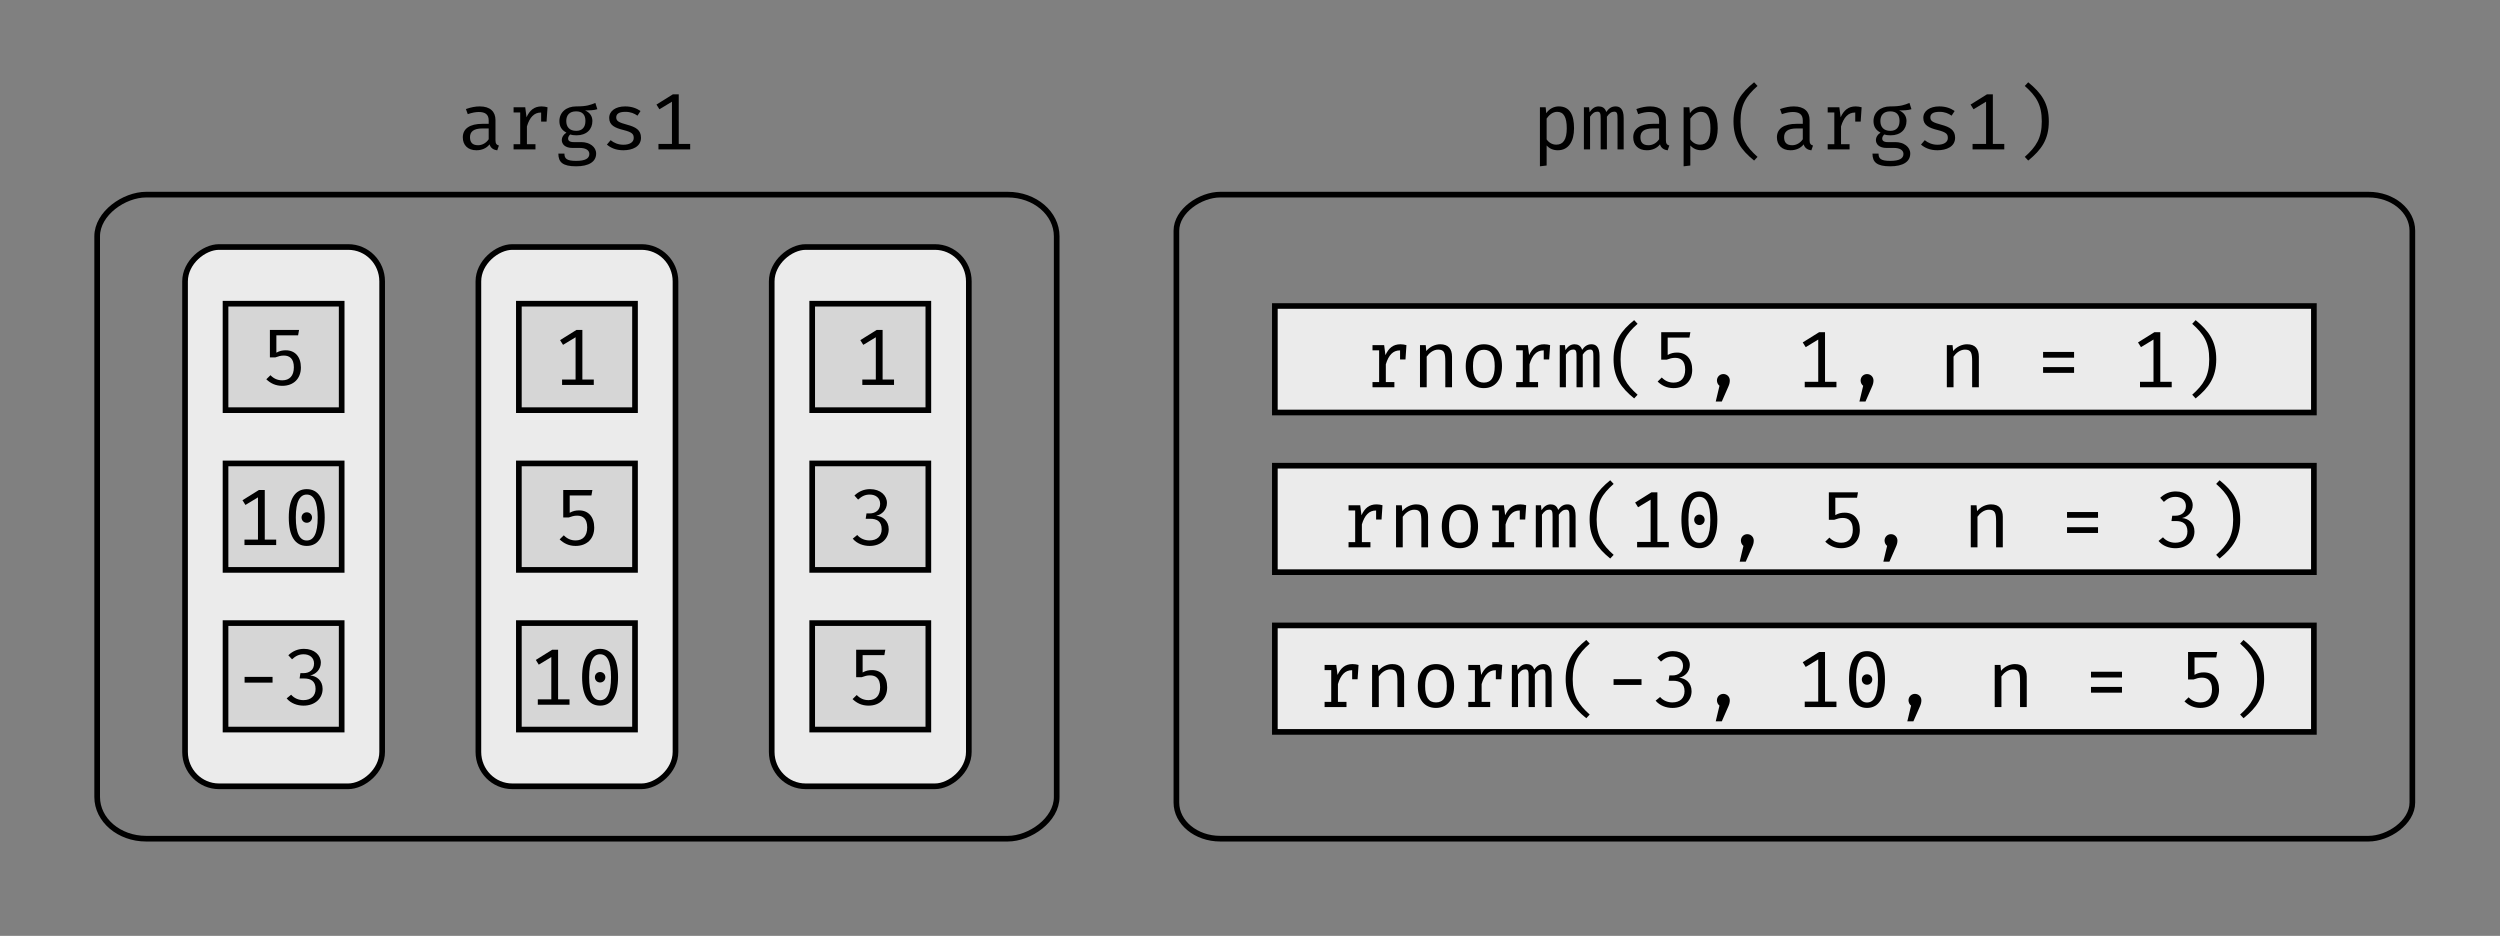 <?xml version="1.0" encoding="UTF-8" standalone="no"?>
<svg
   xmlns:dc="http://purl.org/dc/elements/1.1/"
   xmlns:cc="http://creativecommons.org/ns#"
   xmlns:rdf="http://www.w3.org/1999/02/22-rdf-syntax-ns#"
   xmlns:svg="http://www.w3.org/2000/svg"
   xmlns="http://www.w3.org/2000/svg"
   viewBox="0 0 500.776 187.461"
   height="49.599mm"
   width="132.497mm"
   id="svg2"
   version="1.1">
  <rect x="0" y="0" width="500.776" height="187.461" fill="#808080" stroke="none"/>
  <defs
     id="defs6" />
  <rect
     transform="rotate(90)"
     ry="6.796"
     rx="6.883"
     y="-76.55"
     x="49.479"
     height="39.484"
     width="108.025"
     id="rect889"
     style="fill:#ebebeb;fill-opacity:1;stroke:#000000;stroke-width:1.134;stroke-miterlimit:4;stroke-dasharray:none;paint-order:markers fill stroke" />
  <rect
     transform="rotate(90)"
     style="fill:#d6d6d6;fill-opacity:1;stroke:#000000;stroke-width:1.134;stroke-miterlimit:4;stroke-dasharray:none;paint-order:markers fill stroke"
     id="rect859"
     width="21.327"
     height="23.266"
     x="60.837"
     y="-68.441"
     rx="0"
     ry="0" />
  <g
     id="text863"
     style="font-style:normal;font-weight:normal;font-size:40px;line-height:1.25;font-family:Mono-serif;letter-spacing:0px;word-spacing:0px;fill:#000000;fill-opacity:1;stroke:none;stroke-width:1.134;stroke-miterlimit:4;stroke-dasharray:none;paint-order:markers fill stroke"
     aria-label="5">
    <path
       id="path52"
       style="font-style:normal;font-variant:normal;font-weight:normal;font-stretch:normal;font-size:16px;font-family:'Fira Mono';-inkscape-font-specification:'Fira Mono';stroke-width:1.134;stroke-miterlimit:4;stroke-dasharray:none;paint-order:markers fill stroke"
       d="m 59.904,66.086 h -5.84 v 5.504 h 1.088 c 0.64,-0.224 1.072,-0.368 1.712,-0.368 1.12,0 2,0.592 2,2.352 0,1.712 -0.864,2.608 -2.32,2.608 -0.944,0 -1.696,-0.336 -2.368,-1.024 l -0.832,0.816 c 0.848,0.816 1.872,1.312 3.2,1.312 2.272,0 3.728,-1.456 3.728,-3.664 0,-2.208 -1.216,-3.456 -3.024,-3.456 -0.656,0 -1.232,0.112 -1.888,0.48 v -3.472 h 4.352 z" />
  </g>
  <rect
     transform="rotate(90)"
     style="fill:#d6d6d6;fill-opacity:1;stroke:#000000;stroke-width:1.134;stroke-miterlimit:4;stroke-dasharray:none;paint-order:markers fill stroke"
     id="rect871"
     width="21.327"
     height="23.266"
     x="92.828"
     y="-68.441"
     rx="0"
     ry="0" />
  <g
     id="text875"
     style="font-style:normal;font-weight:normal;font-size:40px;line-height:1.25;font-family:Mono-serif;letter-spacing:0px;word-spacing:0px;fill:#000000;fill-opacity:1;stroke:none;stroke-width:1.134;stroke-miterlimit:4;stroke-dasharray:none;paint-order:markers fill stroke"
     aria-label="10">
    <path
       id="path55"
       style="font-style:normal;font-variant:normal;font-weight:normal;font-stretch:normal;font-size:16px;font-family:'Fira Mono';-inkscape-font-specification:'Fira Mono';stroke-width:1.134;stroke-miterlimit:4;stroke-dasharray:none;paint-order:markers fill stroke"
       d="m 53.035,108.091 v -9.936 h -1.184 l -3.28,2.048 0.592,0.944 2.512,-1.52 v 8.464 h -2.704 v 1.088 h 6.352 v -1.088 z" />
    <path
       id="path57"
       style="font-style:normal;font-variant:normal;font-weight:normal;font-stretch:normal;font-size:16px;font-family:'Fira Mono';-inkscape-font-specification:'Fira Mono';stroke-width:1.134;stroke-miterlimit:4;stroke-dasharray:none;paint-order:markers fill stroke"
       d="m 61.445,97.979 c -2.368,0 -3.6,2.032 -3.6,5.68 0,3.664 1.232,5.696 3.6,5.696 2.368,0 3.6,-2.032 3.6,-5.696 0,-3.648 -1.232,-5.68 -3.6,-5.68 z m 0,1.088 c 1.376,0 2.192,1.344 2.192,4.592 0,3.264 -0.816,4.608 -2.192,4.608 -1.36,0 -2.192,-1.344 -2.192,-4.608 0,-3.248 0.832,-4.592 2.192,-4.592 z m 0,3.552 c -0.592,0 -1.04,0.464 -1.04,1.04 0,0.592 0.448,1.056 1.04,1.056 0.608,0 1.056,-0.464 1.056,-1.056 0,-0.576 -0.448,-1.04 -1.056,-1.04 z" />
  </g>
  <rect
     transform="rotate(90)"
     ry="0"
     rx="0"
     y="-68.441"
     x="124.819"
     height="23.266"
     width="21.327"
     id="rect877"
     style="fill:#d6d6d6;fill-opacity:1;stroke:#000000;stroke-width:1.134;stroke-miterlimit:4;stroke-dasharray:none;paint-order:markers fill stroke" />
  <g
     id="text881"
     style="font-style:normal;font-weight:normal;font-size:40px;line-height:1.25;font-family:Mono-serif;letter-spacing:0px;word-spacing:0px;fill:#000000;fill-opacity:1;stroke:none;stroke-width:1.134;stroke-miterlimit:4;stroke-dasharray:none;paint-order:markers fill stroke"
     aria-label="-3">
    <path
       id="path60"
       style="font-style:normal;font-variant:normal;font-weight:normal;font-stretch:normal;font-size:16px;font-family:'Fira Mono';-inkscape-font-specification:'Fira Mono';stroke-width:1.134;stroke-miterlimit:4;stroke-dasharray:none;paint-order:markers fill stroke"
       d="m 48.995,136.739 h 5.6 v -1.152 h -5.6 z" />
    <path
       id="path62"
       style="font-style:normal;font-variant:normal;font-weight:normal;font-stretch:normal;font-size:16px;font-family:'Fira Mono';-inkscape-font-specification:'Fira Mono';stroke-width:1.134;stroke-miterlimit:4;stroke-dasharray:none;paint-order:markers fill stroke"
       d="m 60.893,129.971 c -1.136,0 -2.192,0.384 -3.136,1.28 l 0.736,0.816 c 0.736,-0.672 1.392,-1.008 2.336,-1.008 1.168,0 2.08,0.656 2.08,1.856 0,1.328 -1.024,1.92 -2.08,1.92 h -0.656 l -0.16,1.072 h 0.912 c 1.312,0 2.288,0.512 2.288,2.096 0,1.376 -0.912,2.24 -2.448,2.24 -0.896,0 -1.824,-0.352 -2.448,-1.088 l -0.896,0.736 c 0.832,1.008 2.144,1.456 3.376,1.456 2.288,0 3.824,-1.44 3.824,-3.344 0,-1.712 -1.216,-2.608 -2.496,-2.704 1.152,-0.224 2.144,-1.232 2.144,-2.56 0,-1.504 -1.296,-2.768 -3.376,-2.768 z" />
  </g>
  <rect
     style="fill:#ebebeb;fill-opacity:1;stroke:#000000;stroke-width:1.134;stroke-miterlimit:4;stroke-dasharray:none;paint-order:markers fill stroke"
     id="rect2437"
     width="108.025"
     height="39.484"
     x="49.479"
     y="-135.308"
     rx="6.883"
     ry="6.796"
     transform="rotate(90)" />
  <rect
     ry="0"
     rx="0"
     y="-127.199"
     x="60.837"
     height="23.266"
     width="21.327"
     id="rect2411"
     style="fill:#d6d6d6;fill-opacity:1;stroke:#000000;stroke-width:1.134;stroke-miterlimit:4;stroke-dasharray:none;paint-order:markers fill stroke"
     transform="rotate(90)" />
  <g
     id="text2415"
     style="font-style:normal;font-weight:normal;font-size:40px;line-height:1.25;font-family:Mono-serif;letter-spacing:0px;word-spacing:0px;fill:#000000;fill-opacity:1;stroke:none;stroke-width:1.134;stroke-miterlimit:4;stroke-dasharray:none;paint-order:markers fill stroke"
     aria-label="1">
    <path
       id="path65"
       style="font-style:normal;font-variant:normal;font-weight:normal;font-stretch:normal;font-size:16px;font-family:'Fira Mono';-inkscape-font-specification:'Fira Mono';stroke-width:1.134;stroke-miterlimit:4;stroke-dasharray:none;paint-order:markers fill stroke"
       d="m 116.654,76.022 v -9.936 h -1.184 l -3.28,2.048 0.592,0.944 2.512,-1.52 v 8.464 h -2.704 v 1.088 h 6.352 v -1.088 z" />
  </g>
  <rect
     ry="0"
     rx="0"
     y="-127.199"
     x="92.828"
     height="23.266"
     width="21.327"
     id="rect2421"
     style="fill:#d6d6d6;fill-opacity:1;stroke:#000000;stroke-width:1.134;stroke-miterlimit:4;stroke-dasharray:none;paint-order:markers fill stroke"
     transform="rotate(90)" />
  <g
     id="text2425"
     style="font-style:normal;font-weight:normal;font-size:40px;line-height:1.25;font-family:Mono-serif;letter-spacing:0px;word-spacing:0px;fill:#000000;fill-opacity:1;stroke:none;stroke-width:1.134;stroke-miterlimit:4;stroke-dasharray:none;paint-order:markers fill stroke"
     aria-label="5">
    <path
       id="path68"
       style="font-style:normal;font-variant:normal;font-weight:normal;font-stretch:normal;font-size:16px;font-family:'Fira Mono';-inkscape-font-specification:'Fira Mono';stroke-width:1.134;stroke-miterlimit:4;stroke-dasharray:none;paint-order:markers fill stroke"
       d="m 118.662,98.155 h -5.84 v 5.504 h 1.088 c 0.64,-0.224 1.072,-0.368 1.712,-0.368 1.12,0 2,0.592 2,2.352 0,1.712 -0.864,2.608 -2.32,2.608 -0.944,0 -1.696,-0.336 -2.368,-1.024 l -0.832,0.816 c 0.848,0.816 1.872,1.312 3.2,1.312 2.272,0 3.728,-1.456 3.728,-3.664 0,-2.208 -1.216,-3.456 -3.024,-3.456 -0.656,0 -1.232,0.112 -1.888,0.48 v -3.472 h 4.352 z" />
  </g>
  <rect
     style="fill:#d6d6d6;fill-opacity:1;stroke:#000000;stroke-width:1.134;stroke-miterlimit:4;stroke-dasharray:none;paint-order:markers fill stroke"
     id="rect2429"
     width="21.327"
     height="23.266"
     x="124.819"
     y="-127.199"
     rx="0"
     ry="0"
     transform="rotate(90)" />
  <g
     id="text2433"
     style="font-style:normal;font-weight:normal;font-size:40px;line-height:1.25;font-family:Mono-serif;letter-spacing:0px;word-spacing:0px;fill:#000000;fill-opacity:1;stroke:none;stroke-width:1.134;stroke-miterlimit:4;stroke-dasharray:none;paint-order:markers fill stroke"
     aria-label="10">
    <path
       id="path71"
       style="font-style:normal;font-variant:normal;font-weight:normal;font-stretch:normal;font-size:16px;font-family:'Fira Mono';-inkscape-font-specification:'Fira Mono';stroke-width:1.134;stroke-miterlimit:4;stroke-dasharray:none;paint-order:markers fill stroke"
       d="m 111.793,140.083 v -9.936 h -1.184 l -3.28,2.048 0.592,0.944 2.512,-1.52 v 8.464 h -2.704 v 1.088 h 6.352 v -1.088 z" />
    <path
       id="path73"
       style="font-style:normal;font-variant:normal;font-weight:normal;font-stretch:normal;font-size:16px;font-family:'Fira Mono';-inkscape-font-specification:'Fira Mono';stroke-width:1.134;stroke-miterlimit:4;stroke-dasharray:none;paint-order:markers fill stroke"
       d="m 120.203,129.971 c -2.368,0 -3.6,2.032 -3.6,5.68 0,3.664 1.232,5.696 3.6,5.696 2.368,0 3.6,-2.032 3.6,-5.696 0,-3.648 -1.232,-5.68 -3.6,-5.68 z m 0,1.088 c 1.376,0 2.192,1.344 2.192,4.592 0,3.264 -0.816,4.608 -2.192,4.608 -1.36,0 -2.192,-1.344 -2.192,-4.608 0,-3.248 0.832,-4.592 2.192,-4.592 z m 0,3.552 c -0.592,0 -1.04,0.464 -1.04,1.04 0,0.592 0.448,1.056 1.04,1.056 0.608,0 1.056,-0.464 1.056,-1.056 0,-0.576 -0.448,-1.04 -1.056,-1.04 z" />
  </g>
  <rect
     transform="rotate(90)"
     ry="6.796"
     rx="6.883"
     y="-194.066"
     x="49.479"
     height="39.484"
     width="108.025"
     id="rect311"
     style="fill:#ebebeb;fill-opacity:1;stroke:#000000;stroke-width:1.134;stroke-miterlimit:4;stroke-dasharray:none;paint-order:markers fill stroke" />
  <rect
     transform="rotate(90)"
     style="fill:#d6d6d6;fill-opacity:1;stroke:#000000;stroke-width:1.134;stroke-miterlimit:4;stroke-dasharray:none;paint-order:markers fill stroke"
     id="rect317"
     width="21.327"
     height="23.266"
     x="60.837"
     y="-185.957"
     rx="0"
     ry="0" />
  <g
     id="text321"
     style="font-style:normal;font-weight:normal;font-size:40px;line-height:1.25;font-family:Mono-serif;letter-spacing:0px;word-spacing:0px;fill:#000000;fill-opacity:1;stroke:none;stroke-width:1.134;stroke-miterlimit:4;stroke-dasharray:none;paint-order:markers fill stroke"
     aria-label="1">
    <path
       id="path76"
       style="font-style:normal;font-variant:normal;font-weight:normal;font-stretch:normal;font-size:16px;font-family:'Fira Mono';-inkscape-font-specification:'Fira Mono';stroke-width:1.134;stroke-miterlimit:4;stroke-dasharray:none;paint-order:markers fill stroke"
       d="m 176.796,76.022 v -9.936 h -1.184 l -3.28,2.048 0.592,0.944 2.512,-1.52 v 8.464 h -2.704 v 1.088 h 6.352 v -1.088 z" />
  </g>
  <rect
     transform="rotate(90)"
     style="fill:#d6d6d6;fill-opacity:1;stroke:#000000;stroke-width:1.134;stroke-miterlimit:4;stroke-dasharray:none;paint-order:markers fill stroke"
     id="rect323"
     width="21.327"
     height="23.266"
     x="92.828"
     y="-185.957"
     rx="0"
     ry="0" />
  <g
     id="text327"
     style="font-style:normal;font-weight:normal;font-size:40px;line-height:1.25;font-family:Mono-serif;letter-spacing:0px;word-spacing:0px;fill:#000000;fill-opacity:1;stroke:none;stroke-width:1.134;stroke-miterlimit:4;stroke-dasharray:none;paint-order:markers fill stroke"
     aria-label="3">
    <path
       id="path79"
       style="font-style:normal;font-variant:normal;font-weight:normal;font-stretch:normal;font-size:16px;font-family:'Fira Mono';-inkscape-font-specification:'Fira Mono';stroke-width:1.134;stroke-miterlimit:4;stroke-dasharray:none;paint-order:markers fill stroke"
       d="m 174.288,97.979 c -1.136,0 -2.192,0.384 -3.136,1.28 l 0.736,0.816 c 0.736,-0.672 1.392,-1.008 2.336,-1.008 1.168,0 2.08,0.656 2.08,1.856 0,1.328 -1.024,1.92 -2.08,1.92 h -0.656 l -0.16,1.072 h 0.912 c 1.312,0 2.288,0.512 2.288,2.096 0,1.376 -0.912,2.24 -2.448,2.24 -0.896,0 -1.824,-0.352 -2.448,-1.088 l -0.896,0.736 c 0.832,1.008 2.144,1.456 3.376,1.456 2.288,0 3.824,-1.44 3.824,-3.344 0,-1.712 -1.216,-2.608 -2.496,-2.704 1.152,-0.224 2.144,-1.232 2.144,-2.56 0,-1.504 -1.296,-2.768 -3.376,-2.768 z" />
  </g>
  <rect
     transform="rotate(90)"
     ry="0"
     rx="0"
     y="-185.957"
     x="124.819"
     height="23.266"
     width="21.327"
     id="rect329"
     style="fill:#d6d6d6;fill-opacity:1;stroke:#000000;stroke-width:1.134;stroke-miterlimit:4;stroke-dasharray:none;paint-order:markers fill stroke" />
  <g
     id="text333"
     style="font-style:normal;font-weight:normal;font-size:40px;line-height:1.25;font-family:Mono-serif;letter-spacing:0px;word-spacing:0px;fill:#000000;fill-opacity:1;stroke:none;stroke-width:1.134;stroke-miterlimit:4;stroke-dasharray:none;paint-order:markers fill stroke"
     aria-label="5">
    <path
       id="path82"
       style="font-style:normal;font-variant:normal;font-weight:normal;font-stretch:normal;font-size:16px;font-family:'Fira Mono';-inkscape-font-specification:'Fira Mono';stroke-width:1.134;stroke-miterlimit:4;stroke-dasharray:none;paint-order:markers fill stroke"
       d="m 177.338,130.147 h -5.84 v 5.504 h 1.088 c 0.64,-0.224 1.072,-0.368 1.712,-0.368 1.12,0 2,0.592 2,2.352 0,1.712 -0.864,2.608 -2.32,2.608 -0.944,0 -1.696,-0.336 -2.368,-1.024 l -0.832,0.816 c 0.848,0.816 1.872,1.312 3.2,1.312 2.272,0 3.728,-1.456 3.728,-3.664 0,-2.208 -1.216,-3.456 -3.024,-3.456 -0.656,0 -1.232,0.112 -1.888,0.48 v -3.472 h 4.352 z" />
  </g>
  <rect
     style="fill:none;fill-opacity:1;stroke:#000000;stroke-width:1.134;stroke-miterlimit:4;stroke-dasharray:none;paint-order:markers fill stroke"
     id="rect456"
     width="129.008"
     height="192.203"
     x="38.988"
     y="-211.667"
     rx="8.353"
     ry="9.793"
     transform="rotate(90)" />
  <g
     id="text2470"
     style="font-style:normal;font-weight:normal;font-size:40px;line-height:1.25;font-family:Mono-serif;letter-spacing:0px;word-spacing:0px;fill:#000000;fill-opacity:1;stroke:none;stroke-width:1.134;stroke-miterlimit:4;stroke-dasharray:none;paint-order:markers fill stroke"
     aria-label="pmap(args1)">
    <path
       id="path85"
       style="font-style:normal;font-variant:normal;font-weight:normal;font-stretch:normal;font-size:16px;font-family:'Fira Mono';-inkscape-font-specification:'Fira Mono';stroke-width:1.134;stroke-miterlimit:4;stroke-dasharray:none;paint-order:markers fill stroke"
       d="m 312.239,21.314 c -1.008,0 -1.904,0.496 -2.512,1.36 l -0.112,-1.184 h -1.152 v 11.824 l 1.344,-0.16 v -4.016 c 0.576,0.64 1.312,0.96 2.24,0.96 2.192,0 3.248,-1.84 3.248,-4.4 0,-2.64 -0.816,-4.384 -3.056,-4.384 z m -0.32,1.088 c 1.328,0 1.92,1.104 1.92,3.296 0,2.24 -0.704,3.28 -2.096,3.28 -0.8,0 -1.488,-0.4 -1.936,-1.056 v -4.176 c 0.464,-0.672 1.184,-1.344 2.112,-1.344 z" />
    <path
       id="path87"
       style="font-style:normal;font-variant:normal;font-weight:normal;font-stretch:normal;font-size:16px;font-family:'Fira Mono';-inkscape-font-specification:'Fira Mono';stroke-width:1.134;stroke-miterlimit:4;stroke-dasharray:none;paint-order:markers fill stroke"
       d="m 323.608,21.314 c -0.848,0 -1.392,0.448 -1.856,1.12 -0.256,-0.864 -0.88,-1.12 -1.52,-1.12 -0.848,0 -1.376,0.512 -1.824,1.168 l -0.096,-0.992 h -1.04 v 8.432 h 1.232 v -6.544 c 0.464,-0.72 0.944,-1.008 1.472,-1.008 0.608,0 0.656,0.432 0.656,1.504 v 6.048 h 1.248 v -6.544 c 0.464,-0.72 0.96,-1.008 1.472,-1.008 0.608,0 0.656,0.432 0.656,1.504 v 6.048 h 1.232 v -6.272 c 0,-1.936 -0.816,-2.336 -1.632,-2.336 z" />
    <path
       id="path89"
       style="font-style:normal;font-variant:normal;font-weight:normal;font-stretch:normal;font-size:16px;font-family:'Fira Mono';-inkscape-font-specification:'Fira Mono';stroke-width:1.134;stroke-miterlimit:4;stroke-dasharray:none;paint-order:markers fill stroke"
       d="m 333.698,28.082 v -4.048 c 0,-1.664 -1.056,-2.72 -3.152,-2.72 -0.832,0 -1.728,0.16 -2.768,0.528 l 0.368,1.024 c 0.864,-0.304 1.632,-0.432 2.192,-0.432 1.248,0 2,0.448 2,1.68 v 0.688 h -1.248 c -2.544,0 -3.936,0.976 -3.936,2.704 0,1.568 1.024,2.592 2.72,2.592 1.088,0 2.032,-0.4 2.64,-1.184 0.224,0.768 0.816,1.104 1.536,1.2 l 0.336,-0.96 c -0.48,-0.144 -0.688,-0.4 -0.688,-1.072 z m -3.488,1.008 c -1.104,0 -1.616,-0.544 -1.616,-1.6 0,-1.088 0.672,-1.76 2.528,-1.76 h 1.216 v 2.16 c -0.496,0.752 -1.296,1.2 -2.128,1.2 z" />
    <path
       id="path91"
       style="font-style:normal;font-variant:normal;font-weight:normal;font-stretch:normal;font-size:16px;font-family:'Fira Mono';-inkscape-font-specification:'Fira Mono';stroke-width:1.134;stroke-miterlimit:4;stroke-dasharray:none;paint-order:markers fill stroke"
       d="m 341.02,21.314 c -1.008,0 -1.904,0.496 -2.512,1.36 l -0.112,-1.184 h -1.152 v 11.824 l 1.344,-0.16 v -4.016 c 0.576,0.64 1.312,0.96 2.24,0.96 2.192,0 3.248,-1.84 3.248,-4.4 0,-2.64 -0.816,-4.384 -3.056,-4.384 z m -0.32,1.088 c 1.328,0 1.92,1.104 1.92,3.296 0,2.24 -0.704,3.28 -2.096,3.28 -0.8,0 -1.488,-0.4 -1.936,-1.056 v -4.176 c 0.464,-0.672 1.184,-1.344 2.112,-1.344 z" />
    <path
       id="path93"
       style="font-style:normal;font-variant:normal;font-weight:normal;font-stretch:normal;font-size:16px;font-family:'Fira Mono';-inkscape-font-specification:'Fira Mono';stroke-width:1.134;stroke-miterlimit:4;stroke-dasharray:none;paint-order:markers fill stroke"
       d="m 348.646,24.322 c 0,-3.36 1.104,-5.056 3.408,-7.104 l -0.688,-0.736 c -2.608,2.128 -4.128,4.192 -4.128,7.84 0,3.648 1.52,5.712 4.128,7.84 l 0.688,-0.736 c -2.272,-2.032 -3.408,-3.76 -3.408,-7.104 z" />
    <path
       id="path95"
       style="font-style:normal;font-variant:normal;font-weight:normal;font-stretch:normal;font-size:16px;font-family:'Fira Mono';-inkscape-font-specification:'Fira Mono';stroke-width:1.134;stroke-miterlimit:4;stroke-dasharray:none;paint-order:markers fill stroke"
       d="m 362.479,28.082 v -4.048 c 0,-1.664 -1.056,-2.72 -3.152,-2.72 -0.832,0 -1.728,0.16 -2.768,0.528 l 0.368,1.024 c 0.864,-0.304 1.632,-0.432 2.192,-0.432 1.248,0 2,0.448 2,1.68 v 0.688 h -1.248 c -2.544,0 -3.936,0.976 -3.936,2.704 0,1.568 1.024,2.592 2.72,2.592 1.088,0 2.032,-0.4 2.64,-1.184 0.224,0.768 0.816,1.104 1.536,1.2 l 0.336,-0.96 c -0.48,-0.144 -0.688,-0.4 -0.688,-1.072 z m -3.488,1.008 c -1.104,0 -1.616,-0.544 -1.616,-1.6 0,-1.088 0.672,-1.76 2.528,-1.76 h 1.216 v 2.16 c -0.496,0.752 -1.296,1.2 -2.128,1.2 z" />
    <path
       id="path97"
       style="font-style:normal;font-variant:normal;font-weight:normal;font-stretch:normal;font-size:16px;font-family:'Fira Mono';-inkscape-font-specification:'Fira Mono';stroke-width:1.134;stroke-miterlimit:4;stroke-dasharray:none;paint-order:markers fill stroke"
       d="m 371.721,21.314 c -1.52,0 -2.384,0.8 -3.024,2.176 l -0.256,-2 h -2.336 v 1.04 h 1.328 v 6.352 h -1.328 v 1.04 h 4.384 v -1.04 h -1.712 v -3.552 c 0.544,-1.856 1.472,-2.784 2.768,-2.784 h 0.08 v 1.808 h 1.088 l 0.192,-2.864 c -0.368,-0.096 -0.72,-0.176 -1.184,-0.176 z" />
    <path
       id="path99"
       style="font-style:normal;font-variant:normal;font-weight:normal;font-stretch:normal;font-size:16px;font-family:'Fira Mono';-inkscape-font-specification:'Fira Mono';stroke-width:1.134;stroke-miterlimit:4;stroke-dasharray:none;paint-order:markers fill stroke"
       d="m 382.483,20.61 c -0.992,0.416 -1.728,0.704 -3.84,0.704 -2,0 -3.36,1.216 -3.36,2.928 0,1.088 0.448,1.824 1.408,2.32 -0.608,0.4 -0.928,0.944 -0.928,1.472 0,0.848 0.656,1.6 2.128,1.6 h 1.504 c 1.072,0 1.888,0.4 1.888,1.2 0,0.912 -0.816,1.392 -2.656,1.392 -1.888,0 -2.336,-0.464 -2.336,-1.456 h -1.216 c 0,1.712 0.864,2.544 3.552,2.544 2.56,0 4.016,-0.912 4.016,-2.56 0,-1.312 -1.28,-2.288 -2.976,-2.288 h -1.52 c -0.864,0 -1.12,-0.32 -1.12,-0.72 0,-0.304 0.192,-0.624 0.432,-0.816 0.368,0.128 0.704,0.176 1.264,0.176 2,0 3.168,-1.2 3.168,-2.864 0,-0.96 -0.48,-1.68 -1.472,-2.128 0.944,0 1.76,-0.016 2.464,-0.24 z m -3.856,1.696 c 1.248,0 1.872,0.656 1.872,1.92 0,1.248 -0.64,1.984 -1.84,1.984 -1.376,0 -2,-0.816 -2,-1.968 0,-1.136 0.608,-1.936 1.968,-1.936 z" />
    <path
       id="path101"
       style="font-style:normal;font-variant:normal;font-weight:normal;font-stretch:normal;font-size:16px;font-family:'Fira Mono';-inkscape-font-specification:'Fira Mono';stroke-width:1.134;stroke-miterlimit:4;stroke-dasharray:none;paint-order:markers fill stroke"
       d="m 388.093,28.994 c -0.992,0 -1.888,-0.368 -2.544,-0.912 l -0.752,0.88 c 0.72,0.624 1.76,1.136 3.296,1.136 1.792,0 3.536,-0.704 3.536,-2.512 0,-1.568 -1.088,-2.144 -2.736,-2.592 -1.696,-0.464 -2.224,-0.72 -2.224,-1.488 0,-0.64 0.48,-1.104 1.824,-1.104 1.088,0 1.808,0.336 2.432,0.768 l 0.608,-0.928 c -0.72,-0.512 -1.712,-0.928 -3.072,-0.928 -1.904,0 -3.2,0.896 -3.2,2.304 0,1.472 1.136,2 2.88,2.432 1.792,0.448 2.032,0.848 2.032,1.6 0,0.816 -0.784,1.344 -2.08,1.344 z" />
    <path
       id="path103"
       style="font-style:normal;font-variant:normal;font-weight:normal;font-stretch:normal;font-size:16px;font-family:'Fira Mono';-inkscape-font-specification:'Fira Mono';stroke-width:1.134;stroke-miterlimit:4;stroke-dasharray:none;paint-order:markers fill stroke"
       d="m 399.19,28.834 v -9.936 h -1.184 l -3.28,2.048 0.592,0.944 2.512,-1.52 v 8.464 h -2.704 v 1.088 h 6.352 v -1.088 z" />
    <path
       id="path105"
       style="font-style:normal;font-variant:normal;font-weight:normal;font-stretch:normal;font-size:16px;font-family:'Fira Mono';-inkscape-font-specification:'Fira Mono';stroke-width:1.134;stroke-miterlimit:4;stroke-dasharray:none;paint-order:markers fill stroke"
       d="m 408.992,24.322 c 0,3.344 -1.136,5.072 -3.408,7.104 l 0.688,0.736 c 2.608,-2.128 4.128,-4.192 4.128,-7.84 0,-3.648 -1.52,-5.712 -4.128,-7.84 l -0.688,0.736 c 2.304,2.048 3.408,3.744 3.408,7.104 z" />
  </g>
  <rect
     transform="rotate(90)"
     style="fill:#ebebeb;fill-opacity:1;stroke:#000000;stroke-width:1.134;stroke-miterlimit:4;stroke-dasharray:none;paint-order:markers fill stroke"
     id="rect2472"
     width="21.327"
     height="208.13"
     x="61.295"
     y="-463.496"
     rx="0"
     ry="0" />
  <g
     id="text2476"
     style="font-style:normal;font-weight:normal;font-size:40px;line-height:1.25;font-family:Mono-serif;letter-spacing:0px;word-spacing:0px;fill:#000000;fill-opacity:1;stroke:none;stroke-width:1.134;stroke-miterlimit:4;stroke-dasharray:none;paint-order:markers fill stroke"
     aria-label="rnorm(5, 1, n = 1)">
    <path
       id="path108"
       style="font-style:normal;font-variant:normal;font-weight:normal;font-stretch:normal;font-size:16px;font-family:'Fira Mono';-inkscape-font-specification:'Fira Mono';stroke-width:1.134;stroke-miterlimit:4;stroke-dasharray:none;paint-order:markers fill stroke"
       d="m 280.541,68.96 c -1.52,0 -2.384,0.8 -3.024,2.176 l -0.256,-2 h -2.336 v 1.04 h 1.328 v 6.352 h -1.328 v 1.04 h 4.384 v -1.04 h -1.712 v -3.552 c 0.544,-1.856 1.472,-2.784 2.768,-2.784 h 0.08 v 1.808 h 1.088 l 0.192,-2.864 c -0.368,-0.096 -0.72,-0.176 -1.184,-0.176 z" />
    <path
       id="path110"
       style="font-style:normal;font-variant:normal;font-weight:normal;font-stretch:normal;font-size:16px;font-family:'Fira Mono';-inkscape-font-specification:'Fira Mono';stroke-width:1.134;stroke-miterlimit:4;stroke-dasharray:none;paint-order:markers fill stroke"
       d="m 284.438,77.568 h 1.344 v -6.128 c 0.448,-0.672 1.296,-1.408 2.288,-1.408 1.264,0 1.44,0.688 1.44,2.416 v 5.12 h 1.344 v -6.112 c 0,-1.568 -0.72,-2.496 -2.368,-2.496 -0.992,0 -2.112,0.496 -2.784,1.36 l -0.112,-1.184 h -1.152 z" />
    <path
       id="path112"
       style="font-style:normal;font-variant:normal;font-weight:normal;font-stretch:normal;font-size:16px;font-family:'Fira Mono';-inkscape-font-specification:'Fira Mono';stroke-width:1.134;stroke-miterlimit:4;stroke-dasharray:none;paint-order:markers fill stroke"
       d="m 297.248,68.96 c -2.368,0 -3.648,1.808 -3.648,4.4 0,2.656 1.264,4.384 3.632,4.384 2.352,0 3.632,-1.808 3.632,-4.4 0,-2.656 -1.248,-4.384 -3.616,-4.384 z m 0,1.104 c 1.44,0 2.16,1.056 2.16,3.28 0,2.256 -0.72,3.296 -2.176,3.296 -1.456,0 -2.176,-1.04 -2.176,-3.28 0,-2.24 0.736,-3.296 2.192,-3.296 z" />
    <path
       id="path114"
       style="font-style:normal;font-variant:normal;font-weight:normal;font-stretch:normal;font-size:16px;font-family:'Fira Mono';-inkscape-font-specification:'Fira Mono';stroke-width:1.134;stroke-miterlimit:4;stroke-dasharray:none;paint-order:markers fill stroke"
       d="m 309.322,68.96 c -1.52,0 -2.384,0.8 -3.024,2.176 l -0.256,-2 h -2.336 v 1.04 h 1.328 v 6.352 h -1.328 v 1.04 h 4.384 v -1.04 h -1.712 v -3.552 c 0.544,-1.856 1.472,-2.784 2.768,-2.784 h 0.08 v 1.808 h 1.088 l 0.192,-2.864 c -0.368,-0.096 -0.72,-0.176 -1.184,-0.176 z" />
    <path
       id="path116"
       style="font-style:normal;font-variant:normal;font-weight:normal;font-stretch:normal;font-size:16px;font-family:'Fira Mono';-inkscape-font-specification:'Fira Mono';stroke-width:1.134;stroke-miterlimit:4;stroke-dasharray:none;paint-order:markers fill stroke"
       d="m 318.772,68.96 c -0.848,0 -1.392,0.448 -1.856,1.12 -0.256,-0.864 -0.88,-1.12 -1.52,-1.12 -0.848,0 -1.376,0.512 -1.824,1.168 l -0.096,-0.992 h -1.04 v 8.432 h 1.232 v -6.544 c 0.464,-0.72 0.944,-1.008 1.472,-1.008 0.608,0 0.656,0.432 0.656,1.504 v 6.048 h 1.248 v -6.544 c 0.464,-0.72 0.96,-1.008 1.472,-1.008 0.608,0 0.656,0.432 0.656,1.504 v 6.048 h 1.232 v -6.272 c 0,-1.936 -0.816,-2.336 -1.632,-2.336 z" />
    <path
       id="path118"
       style="font-style:normal;font-variant:normal;font-weight:normal;font-stretch:normal;font-size:16px;font-family:'Fira Mono';-inkscape-font-specification:'Fira Mono';stroke-width:1.134;stroke-miterlimit:4;stroke-dasharray:none;paint-order:markers fill stroke"
       d="m 324.621,71.968 c 0,-3.36 1.104,-5.056 3.408,-7.104 l -0.688,-0.736 c -2.608,2.128 -4.128,4.192 -4.128,7.84 0,3.648 1.52,5.712 4.128,7.84 l 0.688,-0.736 c -2.272,-2.032 -3.408,-3.76 -3.408,-7.104 z" />
    <path
       id="path120"
       style="font-style:normal;font-variant:normal;font-weight:normal;font-stretch:normal;font-size:16px;font-family:'Fira Mono';-inkscape-font-specification:'Fira Mono';stroke-width:1.134;stroke-miterlimit:4;stroke-dasharray:none;paint-order:markers fill stroke"
       d="m 338.599,66.544 h -5.84 v 5.504 h 1.088 c 0.64,-0.224 1.072,-0.368 1.712,-0.368 1.12,0 2,0.592 2,2.352 0,1.712 -0.864,2.608 -2.32,2.608 -0.944,0 -1.696,-0.336 -2.368,-1.024 l -0.832,0.816 c 0.848,0.816 1.872,1.312 3.2,1.312 2.272,0 3.728,-1.456 3.728,-3.664 0,-2.208 -1.216,-3.456 -3.024,-3.456 -0.656,0 -1.232,0.112 -1.888,0.48 v -3.472 h 4.352 z" />
    <path
       id="path122"
       style="font-style:normal;font-variant:normal;font-weight:normal;font-stretch:normal;font-size:16px;font-family:'Fira Mono';-inkscape-font-specification:'Fira Mono';stroke-width:1.134;stroke-miterlimit:4;stroke-dasharray:none;paint-order:markers fill stroke"
       d="m 345.201,74.928 c -0.72,0 -1.28,0.576 -1.28,1.296 0,0.416 0.208,0.832 0.512,1.056 l -0.752,3.152 h 1.216 l 1.296,-2.96 c 0.224,-0.496 0.304,-0.864 0.304,-1.264 0,-0.704 -0.56,-1.28 -1.296,-1.28 z" />
    <path
       id="path124"
       style="font-style:normal;font-variant:normal;font-weight:normal;font-stretch:normal;font-size:16px;font-family:'Fira Mono';-inkscape-font-specification:'Fira Mono';stroke-width:1.134;stroke-miterlimit:4;stroke-dasharray:none;paint-order:markers fill stroke"
       d="m 365.572,76.48 v -9.936 h -1.184 l -3.28,2.048 0.592,0.944 2.512,-1.52 v 8.464 h -2.704 v 1.088 h 6.352 v -1.088 z" />
    <path
       id="path126"
       style="font-style:normal;font-variant:normal;font-weight:normal;font-stretch:normal;font-size:16px;font-family:'Fira Mono';-inkscape-font-specification:'Fira Mono';stroke-width:1.134;stroke-miterlimit:4;stroke-dasharray:none;paint-order:markers fill stroke"
       d="m 373.982,74.928 c -0.72,0 -1.28,0.576 -1.28,1.296 0,0.416 0.208,0.832 0.512,1.056 l -0.752,3.152 h 1.216 l 1.296,-2.96 c 0.224,-0.496 0.304,-0.864 0.304,-1.264 0,-0.704 -0.56,-1.28 -1.296,-1.28 z" />
    <path
       id="path128"
       style="font-style:normal;font-variant:normal;font-weight:normal;font-stretch:normal;font-size:16px;font-family:'Fira Mono';-inkscape-font-specification:'Fira Mono';stroke-width:1.134;stroke-miterlimit:4;stroke-dasharray:none;paint-order:markers fill stroke"
       d="m 389.97,77.568 h 1.344 v -6.128 c 0.448,-0.672 1.296,-1.408 2.288,-1.408 1.264,0 1.44,0.688 1.44,2.416 v 5.12 h 1.344 v -6.112 c 0,-1.568 -0.72,-2.496 -2.368,-2.496 -0.992,0 -2.112,0.496 -2.784,1.36 l -0.112,-1.184 h -1.152 z" />
    <path
       id="path130"
       style="font-style:normal;font-variant:normal;font-weight:normal;font-stretch:normal;font-size:16px;font-family:'Fira Mono';-inkscape-font-specification:'Fira Mono';stroke-width:1.134;stroke-miterlimit:4;stroke-dasharray:none;paint-order:markers fill stroke"
       d="m 415.461,70.496 h -6.208 v 1.152 h 6.208 z m 0,3.04 h -6.208 v 1.152 h 6.208 z" />
    <path
       id="path132"
       style="font-style:normal;font-variant:normal;font-weight:normal;font-stretch:normal;font-size:16px;font-family:'Fira Mono';-inkscape-font-specification:'Fira Mono';stroke-width:1.134;stroke-miterlimit:4;stroke-dasharray:none;paint-order:markers fill stroke"
       d="m 432.729,76.48 v -9.936 h -1.184 l -3.28,2.048 0.592,0.944 2.512,-1.52 v 8.464 h -2.704 v 1.088 h 6.352 v -1.088 z" />
    <path
       id="path134"
       style="font-style:normal;font-variant:normal;font-weight:normal;font-stretch:normal;font-size:16px;font-family:'Fira Mono';-inkscape-font-specification:'Fira Mono';stroke-width:1.134;stroke-miterlimit:4;stroke-dasharray:none;paint-order:markers fill stroke"
       d="m 442.53,71.968 c 0,3.344 -1.136,5.072 -3.408,7.104 l 0.688,0.736 c 2.608,-2.128 4.128,-4.192 4.128,-7.84 0,-3.648 -1.52,-5.712 -4.128,-7.84 l -0.688,0.736 c 2.304,2.048 3.408,3.744 3.408,7.104 z" />
  </g>
  <rect
     transform="rotate(90)"
     style="fill:#ebebeb;fill-opacity:1;stroke:#000000;stroke-width:1.134;stroke-miterlimit:4;stroke-dasharray:none;paint-order:markers fill stroke"
     id="rect2478"
     width="21.327"
     height="208.13"
     x="93.286"
     y="-463.496"
     rx="0"
     ry="0" />
  <g
     id="text2482"
     style="font-style:normal;font-weight:normal;font-size:40px;line-height:1.25;font-family:Mono-serif;letter-spacing:0px;word-spacing:0px;fill:#000000;fill-opacity:1;stroke:none;stroke-width:1.134;stroke-miterlimit:4;stroke-dasharray:none;paint-order:markers fill stroke"
     aria-label="rnorm(10, 5, n = 3)">
    <path
       id="path137"
       style="font-style:normal;font-variant:normal;font-weight:normal;font-stretch:normal;font-size:16px;font-family:'Fira Mono';-inkscape-font-specification:'Fira Mono';stroke-width:1.134;stroke-miterlimit:4;stroke-dasharray:none;paint-order:markers fill stroke"
       d="m 275.744,101.03 c -1.52,0 -2.384,0.8 -3.024,2.176 l -0.256,-2 h -2.336 v 1.04 h 1.328 v 6.352 h -1.328 v 1.04 h 4.384 v -1.04 h -1.712 v -3.552 c 0.544,-1.856 1.472,-2.784 2.768,-2.784 h 0.08 v 1.808 h 1.088 l 0.192,-2.864 c -0.368,-0.096 -0.72,-0.176 -1.184,-0.176 z" />
    <path
       id="path139"
       style="font-style:normal;font-variant:normal;font-weight:normal;font-stretch:normal;font-size:16px;font-family:'Fira Mono';-inkscape-font-specification:'Fira Mono';stroke-width:1.134;stroke-miterlimit:4;stroke-dasharray:none;paint-order:markers fill stroke"
       d="m 279.641,109.638 h 1.344 v -6.128 c 0.448,-0.672 1.296,-1.408 2.288,-1.408 1.264,0 1.44,0.688 1.44,2.416 v 5.12 h 1.344 v -6.112 c 0,-1.568 -0.72,-2.496 -2.368,-2.496 -0.992,0 -2.112,0.496 -2.784,1.36 l -0.112,-1.184 h -1.152 z" />
    <path
       id="path141"
       style="font-style:normal;font-variant:normal;font-weight:normal;font-stretch:normal;font-size:16px;font-family:'Fira Mono';-inkscape-font-specification:'Fira Mono';stroke-width:1.134;stroke-miterlimit:4;stroke-dasharray:none;paint-order:markers fill stroke"
       d="m 292.451,101.03 c -2.368,0 -3.648,1.808 -3.648,4.4 0,2.656 1.264,4.384 3.632,4.384 2.352,0 3.632,-1.808 3.632,-4.4 0,-2.656 -1.248,-4.384 -3.616,-4.384 z m 0,1.104 c 1.44,0 2.16,1.056 2.16,3.28 0,2.256 -0.72,3.296 -2.176,3.296 -1.456,0 -2.176,-1.04 -2.176,-3.28 0,-2.24 0.736,-3.296 2.192,-3.296 z" />
    <path
       id="path143"
       style="font-style:normal;font-variant:normal;font-weight:normal;font-stretch:normal;font-size:16px;font-family:'Fira Mono';-inkscape-font-specification:'Fira Mono';stroke-width:1.134;stroke-miterlimit:4;stroke-dasharray:none;paint-order:markers fill stroke"
       d="m 304.525,101.03 c -1.52,0 -2.384,0.8 -3.024,2.176 l -0.256,-2 h -2.336 v 1.04 h 1.328 v 6.352 h -1.328 v 1.04 h 4.384 v -1.04 h -1.712 v -3.552 c 0.544,-1.856 1.472,-2.784 2.768,-2.784 h 0.08 v 1.808 h 1.088 l 0.192,-2.864 c -0.368,-0.096 -0.72,-0.176 -1.184,-0.176 z" />
    <path
       id="path145"
       style="font-style:normal;font-variant:normal;font-weight:normal;font-stretch:normal;font-size:16px;font-family:'Fira Mono';-inkscape-font-specification:'Fira Mono';stroke-width:1.134;stroke-miterlimit:4;stroke-dasharray:none;paint-order:markers fill stroke"
       d="m 313.975,101.03 c -0.848,0 -1.392,0.448 -1.856,1.12 -0.256,-0.864 -0.88,-1.12 -1.52,-1.12 -0.848,0 -1.376,0.512 -1.824,1.168 l -0.096,-0.992 h -1.04 v 8.432 h 1.232 v -6.544 c 0.464,-0.72 0.944,-1.008 1.472,-1.008 0.608,0 0.656,0.432 0.656,1.504 v 6.048 h 1.248 v -6.544 c 0.464,-0.72 0.96,-1.008 1.472,-1.008 0.608,0 0.656,0.432 0.656,1.504 v 6.048 h 1.232 v -6.272 c 0,-1.936 -0.816,-2.336 -1.632,-2.336 z" />
    <path
       id="path147"
       style="font-style:normal;font-variant:normal;font-weight:normal;font-stretch:normal;font-size:16px;font-family:'Fira Mono';-inkscape-font-specification:'Fira Mono';stroke-width:1.134;stroke-miterlimit:4;stroke-dasharray:none;paint-order:markers fill stroke"
       d="m 319.824,104.038 c 0,-3.36 1.104,-5.056 3.408,-7.104 l -0.688,-0.736 c -2.608,2.128 -4.128,4.192 -4.128,7.84 0,3.648 1.52,5.712 4.128,7.84 l 0.688,-0.736 c -2.272,-2.032 -3.408,-3.76 -3.408,-7.104 z" />
    <path
       id="path149"
       style="font-style:normal;font-variant:normal;font-weight:normal;font-stretch:normal;font-size:16px;font-family:'Fira Mono';-inkscape-font-specification:'Fira Mono';stroke-width:1.134;stroke-miterlimit:4;stroke-dasharray:none;paint-order:markers fill stroke"
       d="m 331.994,108.55 v -9.936 h -1.184 l -3.28,2.048 0.592,0.944 2.512,-1.52 v 8.464 h -2.704 v 1.088 h 6.352 v -1.088 z" />
    <path
       id="path151"
       style="font-style:normal;font-variant:normal;font-weight:normal;font-stretch:normal;font-size:16px;font-family:'Fira Mono';-inkscape-font-specification:'Fira Mono';stroke-width:1.134;stroke-miterlimit:4;stroke-dasharray:none;paint-order:markers fill stroke"
       d="m 340.404,98.438 c -2.368,0 -3.6,2.032 -3.6,5.68 0,3.664 1.232,5.696 3.6,5.696 2.368,0 3.6,-2.032 3.6,-5.696 0,-3.648 -1.232,-5.68 -3.6,-5.68 z m 0,1.088 c 1.376,0 2.192,1.344 2.192,4.592 0,3.264 -0.816,4.608 -2.192,4.608 -1.36,0 -2.192,-1.344 -2.192,-4.608 0,-3.248 0.832,-4.592 2.192,-4.592 z m 0,3.552 c -0.592,0 -1.04,0.464 -1.04,1.04 0,0.592 0.448,1.056 1.04,1.056 0.608,0 1.056,-0.464 1.056,-1.056 0,-0.576 -0.448,-1.04 -1.056,-1.04 z" />
    <path
       id="path153"
       style="font-style:normal;font-variant:normal;font-weight:normal;font-stretch:normal;font-size:16px;font-family:'Fira Mono';-inkscape-font-specification:'Fira Mono';stroke-width:1.134;stroke-miterlimit:4;stroke-dasharray:none;paint-order:markers fill stroke"
       d="m 349.998,106.998 c -0.72,0 -1.28,0.576 -1.28,1.296 0,0.416 0.208,0.832 0.512,1.056 l -0.752,3.152 h 1.216 l 1.296,-2.96 c 0.224,-0.496 0.304,-0.864 0.304,-1.264 0,-0.704 -0.56,-1.28 -1.296,-1.28 z" />
    <path
       id="path155"
       style="font-style:normal;font-variant:normal;font-weight:normal;font-stretch:normal;font-size:16px;font-family:'Fira Mono';-inkscape-font-specification:'Fira Mono';stroke-width:1.134;stroke-miterlimit:4;stroke-dasharray:none;paint-order:markers fill stroke"
       d="m 372.177,98.614 h -5.84 v 5.504 h 1.088 c 0.64,-0.224 1.072,-0.368 1.712,-0.368 1.12,0 2,0.592 2,2.352 0,1.712 -0.864,2.608 -2.32,2.608 -0.944,0 -1.696,-0.336 -2.368,-1.024 l -0.832,0.816 c 0.848,0.816 1.872,1.312 3.2,1.312 2.272,0 3.728,-1.456 3.728,-3.664 0,-2.208 -1.216,-3.456 -3.024,-3.456 -0.656,0 -1.232,0.112 -1.888,0.48 v -3.472 h 4.352 z" />
    <path
       id="path157"
       style="font-style:normal;font-variant:normal;font-weight:normal;font-stretch:normal;font-size:16px;font-family:'Fira Mono';-inkscape-font-specification:'Fira Mono';stroke-width:1.134;stroke-miterlimit:4;stroke-dasharray:none;paint-order:markers fill stroke"
       d="m 378.779,106.998 c -0.72,0 -1.28,0.576 -1.28,1.296 0,0.416 0.208,0.832 0.512,1.056 l -0.752,3.152 h 1.216 l 1.296,-2.96 c 0.224,-0.496 0.304,-0.864 0.304,-1.264 0,-0.704 -0.56,-1.28 -1.296,-1.28 z" />
    <path
       id="path159"
       style="font-style:normal;font-variant:normal;font-weight:normal;font-stretch:normal;font-size:16px;font-family:'Fira Mono';-inkscape-font-specification:'Fira Mono';stroke-width:1.134;stroke-miterlimit:4;stroke-dasharray:none;paint-order:markers fill stroke"
       d="m 394.766,109.638 h 1.344 v -6.128 c 0.448,-0.672 1.296,-1.408 2.288,-1.408 1.264,0 1.44,0.688 1.44,2.416 v 5.12 h 1.344 v -6.112 c 0,-1.568 -0.72,-2.496 -2.368,-2.496 -0.992,0 -2.112,0.496 -2.784,1.36 l -0.112,-1.184 h -1.152 z" />
    <path
       id="path161"
       style="font-style:normal;font-variant:normal;font-weight:normal;font-stretch:normal;font-size:16px;font-family:'Fira Mono';-inkscape-font-specification:'Fira Mono';stroke-width:1.134;stroke-miterlimit:4;stroke-dasharray:none;paint-order:markers fill stroke"
       d="m 420.258,102.566 h -6.208 v 1.152 h 6.208 z m 0,3.04 h -6.208 v 1.152 h 6.208 z" />
    <path
       id="path163"
       style="font-style:normal;font-variant:normal;font-weight:normal;font-stretch:normal;font-size:16px;font-family:'Fira Mono';-inkscape-font-specification:'Fira Mono';stroke-width:1.134;stroke-miterlimit:4;stroke-dasharray:none;paint-order:markers fill stroke"
       d="m 435.845,98.438 c -1.136,0 -2.192,0.384 -3.136,1.28 l 0.736,0.816 c 0.736,-0.672 1.392,-1.008 2.336,-1.008 1.168,0 2.08,0.656 2.08,1.856 0,1.328 -1.024,1.92 -2.08,1.92 h -0.656 l -0.16,1.072 h 0.912 c 1.312,0 2.288,0.512 2.288,2.096 0,1.376 -0.912,2.24 -2.448,2.24 -0.896,0 -1.824,-0.352 -2.448,-1.088 l -0.896,0.736 c 0.832,1.008 2.144,1.456 3.376,1.456 2.288,0 3.824,-1.44 3.824,-3.344 0,-1.712 -1.216,-2.608 -2.496,-2.704 1.152,-0.224 2.144,-1.232 2.144,-2.56 0,-1.504 -1.296,-2.768 -3.376,-2.768 z" />
    <path
       id="path165"
       style="font-style:normal;font-variant:normal;font-weight:normal;font-stretch:normal;font-size:16px;font-family:'Fira Mono';-inkscape-font-specification:'Fira Mono';stroke-width:1.134;stroke-miterlimit:4;stroke-dasharray:none;paint-order:markers fill stroke"
       d="m 447.327,104.038 c 0,3.344 -1.136,5.072 -3.408,7.104 l 0.688,0.736 c 2.608,-2.128 4.128,-4.192 4.128,-7.84 0,-3.648 -1.52,-5.712 -4.128,-7.84 l -0.688,0.736 c 2.304,2.048 3.408,3.744 3.408,7.104 z" />
  </g>
  <rect
     transform="rotate(90)"
     ry="0"
     rx="0"
     y="-463.496"
     x="125.278"
     height="208.13"
     width="21.327"
     id="rect2484"
     style="fill:#ebebeb;fill-opacity:1;stroke:#000000;stroke-width:1.134;stroke-miterlimit:4;stroke-dasharray:none;paint-order:markers fill stroke" />
  <g
     id="text2488"
     style="font-style:normal;font-weight:normal;font-size:40px;line-height:1.25;font-family:Mono-serif;letter-spacing:0px;word-spacing:0px;fill:#000000;fill-opacity:1;stroke:none;stroke-width:1.134;stroke-miterlimit:4;stroke-dasharray:none;paint-order:markers fill stroke"
     aria-label="rnorm(-3, 10, n = 5)">
    <path
       id="path168"
       style="font-style:normal;font-variant:normal;font-weight:normal;font-stretch:normal;font-size:16px;font-family:'Fira Mono';-inkscape-font-specification:'Fira Mono';stroke-width:1.134;stroke-miterlimit:4;stroke-dasharray:none;paint-order:markers fill stroke"
       d="m 270.947,133.021 c -1.52,0 -2.384,0.8 -3.024,2.176 l -0.256,-2 h -2.336 v 1.04 h 1.328 v 6.352 h -1.328 v 1.04 h 4.384 v -1.04 h -1.712 v -3.552 c 0.544,-1.856 1.472,-2.784 2.768,-2.784 h 0.08 v 1.808 h 1.088 l 0.192,-2.864 c -0.368,-0.096 -0.72,-0.176 -1.184,-0.176 z" />
    <path
       id="path170"
       style="font-style:normal;font-variant:normal;font-weight:normal;font-stretch:normal;font-size:16px;font-family:'Fira Mono';-inkscape-font-specification:'Fira Mono';stroke-width:1.134;stroke-miterlimit:4;stroke-dasharray:none;paint-order:markers fill stroke"
       d="m 274.845,141.629 h 1.344 v -6.128 c 0.448,-0.672 1.296,-1.408 2.288,-1.408 1.264,0 1.44,0.688 1.44,2.416 v 5.12 h 1.344 v -6.112 c 0,-1.568 -0.72,-2.496 -2.368,-2.496 -0.992,0 -2.112,0.496 -2.784,1.36 l -0.112,-1.184 h -1.152 z" />
    <path
       id="path172"
       style="font-style:normal;font-variant:normal;font-weight:normal;font-stretch:normal;font-size:16px;font-family:'Fira Mono';-inkscape-font-specification:'Fira Mono';stroke-width:1.134;stroke-miterlimit:4;stroke-dasharray:none;paint-order:markers fill stroke"
       d="m 287.654,133.021 c -2.368,0 -3.648,1.808 -3.648,4.4 0,2.656 1.264,4.384 3.632,4.384 2.352,0 3.632,-1.808 3.632,-4.4 0,-2.656 -1.248,-4.384 -3.616,-4.384 z m 0,1.104 c 1.44,0 2.16,1.056 2.16,3.28 0,2.256 -0.72,3.296 -2.176,3.296 -1.456,0 -2.176,-1.04 -2.176,-3.28 0,-2.24 0.736,-3.296 2.192,-3.296 z" />
    <path
       id="path174"
       style="font-style:normal;font-variant:normal;font-weight:normal;font-stretch:normal;font-size:16px;font-family:'Fira Mono';-inkscape-font-specification:'Fira Mono';stroke-width:1.134;stroke-miterlimit:4;stroke-dasharray:none;paint-order:markers fill stroke"
       d="m 299.728,133.021 c -1.52,0 -2.384,0.8 -3.024,2.176 l -0.256,-2 h -2.336 v 1.04 h 1.328 v 6.352 h -1.328 v 1.04 h 4.384 v -1.04 h -1.712 v -3.552 c 0.544,-1.856 1.472,-2.784 2.768,-2.784 h 0.08 v 1.808 h 1.088 l 0.192,-2.864 c -0.368,-0.096 -0.72,-0.176 -1.184,-0.176 z" />
    <path
       id="path176"
       style="font-style:normal;font-variant:normal;font-weight:normal;font-stretch:normal;font-size:16px;font-family:'Fira Mono';-inkscape-font-specification:'Fira Mono';stroke-width:1.134;stroke-miterlimit:4;stroke-dasharray:none;paint-order:markers fill stroke"
       d="m 309.178,133.021 c -0.848,0 -1.392,0.448 -1.856,1.12 -0.256,-0.864 -0.88,-1.12 -1.52,-1.12 -0.848,0 -1.376,0.512 -1.824,1.168 l -0.096,-0.992 h -1.04 v 8.432 h 1.232 v -6.544 c 0.464,-0.72 0.944,-1.008 1.472,-1.008 0.608,0 0.656,0.432 0.656,1.504 v 6.048 h 1.248 v -6.544 c 0.464,-0.72 0.96,-1.008 1.472,-1.008 0.608,0 0.656,0.432 0.656,1.504 v 6.048 h 1.232 v -6.272 c 0,-1.936 -0.816,-2.336 -1.632,-2.336 z" />
    <path
       id="path178"
       style="font-style:normal;font-variant:normal;font-weight:normal;font-stretch:normal;font-size:16px;font-family:'Fira Mono';-inkscape-font-specification:'Fira Mono';stroke-width:1.134;stroke-miterlimit:4;stroke-dasharray:none;paint-order:markers fill stroke"
       d="m 315.028,136.029 c 0,-3.36 1.104,-5.056 3.408,-7.104 l -0.688,-0.736 c -2.608,2.128 -4.128,4.192 -4.128,7.84 0,3.648 1.52,5.712 4.128,7.84 l 0.688,-0.736 c -2.272,-2.032 -3.408,-3.76 -3.408,-7.104 z" />
    <path
       id="path180"
       style="font-style:normal;font-variant:normal;font-weight:normal;font-stretch:normal;font-size:16px;font-family:'Fira Mono';-inkscape-font-specification:'Fira Mono';stroke-width:1.134;stroke-miterlimit:4;stroke-dasharray:none;paint-order:markers fill stroke"
       d="m 323.213,137.197 h 5.6 v -1.152 h -5.6 z" />
    <path
       id="path182"
       style="font-style:normal;font-variant:normal;font-weight:normal;font-stretch:normal;font-size:16px;font-family:'Fira Mono';-inkscape-font-specification:'Fira Mono';stroke-width:1.134;stroke-miterlimit:4;stroke-dasharray:none;paint-order:markers fill stroke"
       d="m 335.111,130.429 c -1.136,0 -2.192,0.384 -3.136,1.28 l 0.736,0.816 c 0.736,-0.672 1.392,-1.008 2.336,-1.008 1.168,0 2.08,0.656 2.08,1.856 0,1.328 -1.024,1.92 -2.08,1.92 h -0.656 l -0.16,1.072 h 0.912 c 1.312,0 2.288,0.512 2.288,2.096 0,1.376 -0.912,2.24 -2.448,2.24 -0.896,0 -1.824,-0.352 -2.448,-1.088 l -0.896,0.736 c 0.832,1.008 2.144,1.456 3.376,1.456 2.288,0 3.824,-1.44 3.824,-3.344 0,-1.712 -1.216,-2.608 -2.496,-2.704 1.152,-0.224 2.144,-1.232 2.144,-2.56 0,-1.504 -1.296,-2.768 -3.376,-2.768 z" />
    <path
       id="path184"
       style="font-style:normal;font-variant:normal;font-weight:normal;font-stretch:normal;font-size:16px;font-family:'Fira Mono';-inkscape-font-specification:'Fira Mono';stroke-width:1.134;stroke-miterlimit:4;stroke-dasharray:none;paint-order:markers fill stroke"
       d="m 345.201,138.989 c -0.72,0 -1.28,0.576 -1.28,1.296 0,0.416 0.208,0.832 0.512,1.056 l -0.752,3.152 h 1.216 l 1.296,-2.96 c 0.224,-0.496 0.304,-0.864 0.304,-1.264 0,-0.704 -0.56,-1.28 -1.296,-1.28 z" />
    <path
       id="path186"
       style="font-style:normal;font-variant:normal;font-weight:normal;font-stretch:normal;font-size:16px;font-family:'Fira Mono';-inkscape-font-specification:'Fira Mono';stroke-width:1.134;stroke-miterlimit:4;stroke-dasharray:none;paint-order:markers fill stroke"
       d="m 365.572,140.541 v -9.936 h -1.184 l -3.28,2.048 0.592,0.944 2.512,-1.52 v 8.464 h -2.704 v 1.088 h 6.352 v -1.088 z" />
    <path
       id="path188"
       style="font-style:normal;font-variant:normal;font-weight:normal;font-stretch:normal;font-size:16px;font-family:'Fira Mono';-inkscape-font-specification:'Fira Mono';stroke-width:1.134;stroke-miterlimit:4;stroke-dasharray:none;paint-order:markers fill stroke"
       d="m 373.982,130.429 c -2.368,0 -3.6,2.032 -3.6,5.68 0,3.664 1.232,5.696 3.6,5.696 2.368,0 3.6,-2.032 3.6,-5.696 0,-3.648 -1.232,-5.68 -3.6,-5.68 z m 0,1.088 c 1.376,0 2.192,1.344 2.192,4.592 0,3.264 -0.816,4.608 -2.192,4.608 -1.36,0 -2.192,-1.344 -2.192,-4.608 0,-3.248 0.832,-4.592 2.192,-4.592 z m 0,3.552 c -0.592,0 -1.04,0.464 -1.04,1.04 0,0.592 0.448,1.056 1.04,1.056 0.608,0 1.056,-0.464 1.056,-1.056 0,-0.576 -0.448,-1.04 -1.056,-1.04 z" />
    <path
       id="path190"
       style="font-style:normal;font-variant:normal;font-weight:normal;font-stretch:normal;font-size:16px;font-family:'Fira Mono';-inkscape-font-specification:'Fira Mono';stroke-width:1.134;stroke-miterlimit:4;stroke-dasharray:none;paint-order:markers fill stroke"
       d="m 383.576,138.989 c -0.72,0 -1.28,0.576 -1.28,1.296 0,0.416 0.208,0.832 0.512,1.056 l -0.752,3.152 h 1.216 l 1.296,-2.96 c 0.224,-0.496 0.304,-0.864 0.304,-1.264 0,-0.704 -0.56,-1.28 -1.296,-1.28 z" />
    <path
       id="path192"
       style="font-style:normal;font-variant:normal;font-weight:normal;font-stretch:normal;font-size:16px;font-family:'Fira Mono';-inkscape-font-specification:'Fira Mono';stroke-width:1.134;stroke-miterlimit:4;stroke-dasharray:none;paint-order:markers fill stroke"
       d="m 399.563,141.629 h 1.344 v -6.128 c 0.448,-0.672 1.296,-1.408 2.288,-1.408 1.264,0 1.44,0.688 1.44,2.416 v 5.12 h 1.344 v -6.112 c 0,-1.568 -0.72,-2.496 -2.368,-2.496 -0.992,0 -2.112,0.496 -2.784,1.36 l -0.112,-1.184 h -1.152 z" />
    <path
       id="path194"
       style="font-style:normal;font-variant:normal;font-weight:normal;font-stretch:normal;font-size:16px;font-family:'Fira Mono';-inkscape-font-specification:'Fira Mono';stroke-width:1.134;stroke-miterlimit:4;stroke-dasharray:none;paint-order:markers fill stroke"
       d="m 425.055,134.557 h -6.208 v 1.152 h 6.208 z m 0,3.04 h -6.208 v 1.152 h 6.208 z" />
    <path
       id="path196"
       style="font-style:normal;font-variant:normal;font-weight:normal;font-stretch:normal;font-size:16px;font-family:'Fira Mono';-inkscape-font-specification:'Fira Mono';stroke-width:1.134;stroke-miterlimit:4;stroke-dasharray:none;paint-order:markers fill stroke"
       d="m 444.13,130.605 h -5.84 v 5.504 h 1.088 c 0.64,-0.224 1.072,-0.368 1.712,-0.368 1.12,0 2,0.592 2,2.352 0,1.712 -0.864,2.608 -2.32,2.608 -0.944,0 -1.696,-0.336 -2.368,-1.024 l -0.832,0.816 c 0.848,0.816 1.872,1.312 3.2,1.312 2.272,0 3.728,-1.456 3.728,-3.664 0,-2.208 -1.216,-3.456 -3.024,-3.456 -0.656,0 -1.232,0.112 -1.888,0.48 v -3.472 h 4.352 z" />
    <path
       id="path198"
       style="font-style:normal;font-variant:normal;font-weight:normal;font-stretch:normal;font-size:16px;font-family:'Fira Mono';-inkscape-font-specification:'Fira Mono';stroke-width:1.134;stroke-miterlimit:4;stroke-dasharray:none;paint-order:markers fill stroke"
       d="m 452.124,136.029 c 0,3.344 -1.136,5.072 -3.408,7.104 l 0.688,0.736 c 2.608,-2.128 4.128,-4.192 4.128,-7.84 0,-3.648 -1.52,-5.712 -4.128,-7.84 l -0.688,0.736 c 2.304,2.048 3.408,3.744 3.408,7.104 z" />
  </g>
  <g
     id="text1545"
     style="font-style:normal;font-weight:normal;font-size:40px;line-height:1.25;font-family:Mono-serif;letter-spacing:0px;word-spacing:0px;fill:#000000;fill-opacity:1;stroke:none;stroke-width:1.134;stroke-miterlimit:4;stroke-dasharray:none;paint-order:markers fill stroke"
     aria-label="args1">
    <path
       id="path201"
       style="font-style:normal;font-variant:normal;font-weight:normal;font-stretch:normal;font-size:16px;font-family:'Fira Mono';-inkscape-font-specification:'Fira Mono';stroke-width:1.134;stroke-miterlimit:4;stroke-dasharray:none;paint-order:markers fill stroke"
       d="m 99.249,28.082 v -4.048 c 0,-1.664 -1.056,-2.72 -3.152,-2.72 -0.832,0 -1.728,0.16 -2.768,0.528 l 0.368,1.024 c 0.864,-0.304 1.632,-0.432 2.192,-0.432 1.248,0 2,0.448 2,1.68 v 0.688 h -1.248 c -2.544,0 -3.936,0.976 -3.936,2.704 0,1.568 1.024,2.592 2.72,2.592 1.088,0 2.032,-0.4 2.64,-1.184 0.224,0.768 0.816,1.104 1.536,1.2 l 0.336,-0.96 c -0.48,-0.144 -0.688,-0.4 -0.688,-1.072 z m -3.488,1.008 c -1.104,0 -1.616,-0.544 -1.616,-1.6 0,-1.088 0.672,-1.76 2.528,-1.76 h 1.216 v 2.16 c -0.496,0.752 -1.296,1.2 -2.128,1.2 z" />
    <path
       id="path203"
       style="font-style:normal;font-variant:normal;font-weight:normal;font-stretch:normal;font-size:16px;font-family:'Fira Mono';-inkscape-font-specification:'Fira Mono';stroke-width:1.134;stroke-miterlimit:4;stroke-dasharray:none;paint-order:markers fill stroke"
       d="m 108.491,21.314 c -1.52,0 -2.384,0.8 -3.024,2.176 l -0.256,-2 h -2.336 v 1.04 h 1.328 v 6.352 h -1.328 v 1.04 h 4.384 v -1.04 h -1.712 v -3.552 c 0.544,-1.856 1.472,-2.784 2.768,-2.784 h 0.08 v 1.808 h 1.088 l 0.192,-2.864 c -0.368,-0.096 -0.72,-0.176 -1.184,-0.176 z" />
    <path
       id="path205"
       style="font-style:normal;font-variant:normal;font-weight:normal;font-stretch:normal;font-size:16px;font-family:'Fira Mono';-inkscape-font-specification:'Fira Mono';stroke-width:1.134;stroke-miterlimit:4;stroke-dasharray:none;paint-order:markers fill stroke"
       d="m 119.253,20.61 c -0.992,0.416 -1.728,0.704 -3.84,0.704 -2,0 -3.36,1.216 -3.36,2.928 0,1.088 0.448,1.824 1.408,2.32 -0.608,0.4 -0.928,0.944 -0.928,1.472 0,0.848 0.656,1.6 2.128,1.6 h 1.504 c 1.072,0 1.888,0.4 1.888,1.2 0,0.912 -0.816,1.392 -2.656,1.392 -1.888,0 -2.336,-0.464 -2.336,-1.456 h -1.216 c 0,1.712 0.864,2.544 3.552,2.544 2.56,0 4.016,-0.912 4.016,-2.56 0,-1.312 -1.28,-2.288 -2.976,-2.288 h -1.52 c -0.864,0 -1.12,-0.32 -1.12,-0.72 0,-0.304 0.192,-0.624 0.432,-0.816 0.368,0.128 0.704,0.176 1.264,0.176 2,0 3.168,-1.2 3.168,-2.864 0,-0.96 -0.48,-1.68 -1.472,-2.128 0.944,0 1.76,-0.016 2.464,-0.24 z m -3.856,1.696 c 1.248,0 1.872,0.656 1.872,1.92 0,1.248 -0.64,1.984 -1.84,1.984 -1.376,0 -2,-0.816 -2,-1.968 0,-1.136 0.608,-1.936 1.968,-1.936 z" />
    <path
       id="path207"
       style="font-style:normal;font-variant:normal;font-weight:normal;font-stretch:normal;font-size:16px;font-family:'Fira Mono';-inkscape-font-specification:'Fira Mono';stroke-width:1.134;stroke-miterlimit:4;stroke-dasharray:none;paint-order:markers fill stroke"
       d="m 124.862,28.994 c -0.992,0 -1.888,-0.368 -2.544,-0.912 l -0.752,0.88 c 0.72,0.624 1.76,1.136 3.296,1.136 1.792,0 3.536,-0.704 3.536,-2.512 0,-1.568 -1.088,-2.144 -2.736,-2.592 -1.696,-0.464 -2.224,-0.72 -2.224,-1.488 0,-0.64 0.48,-1.104 1.824,-1.104 1.088,0 1.808,0.336 2.432,0.768 l 0.608,-0.928 c -0.72,-0.512 -1.712,-0.928 -3.072,-0.928 -1.904,0 -3.2,0.896 -3.2,2.304 0,1.472 1.136,2 2.88,2.432 1.792,0.448 2.032,0.848 2.032,1.6 0,0.816 -0.784,1.344 -2.08,1.344 z" />
    <path
       id="path209"
       style="font-style:normal;font-variant:normal;font-weight:normal;font-stretch:normal;font-size:16px;font-family:'Fira Mono';-inkscape-font-specification:'Fira Mono';stroke-width:1.134;stroke-miterlimit:4;stroke-dasharray:none;paint-order:markers fill stroke"
       d="m 135.96,28.834 v -9.936 h -1.184 l -3.28,2.048 0.592,0.944 2.512,-1.52 v 8.464 h -2.704 v 1.088 h 6.352 v -1.088 z" />
  </g>
  <rect
     transform="rotate(90)"
     ry="8.775"
     rx="7.234"
     y="-483.219"
     x="38.988"
     height="247.574"
     width="129.008"
     id="rect61"
     style="fill:none;fill-opacity:1;stroke:#000000;stroke-width:1.134;stroke-miterlimit:4;stroke-dasharray:none;paint-order:markers fill stroke" />
</svg>
